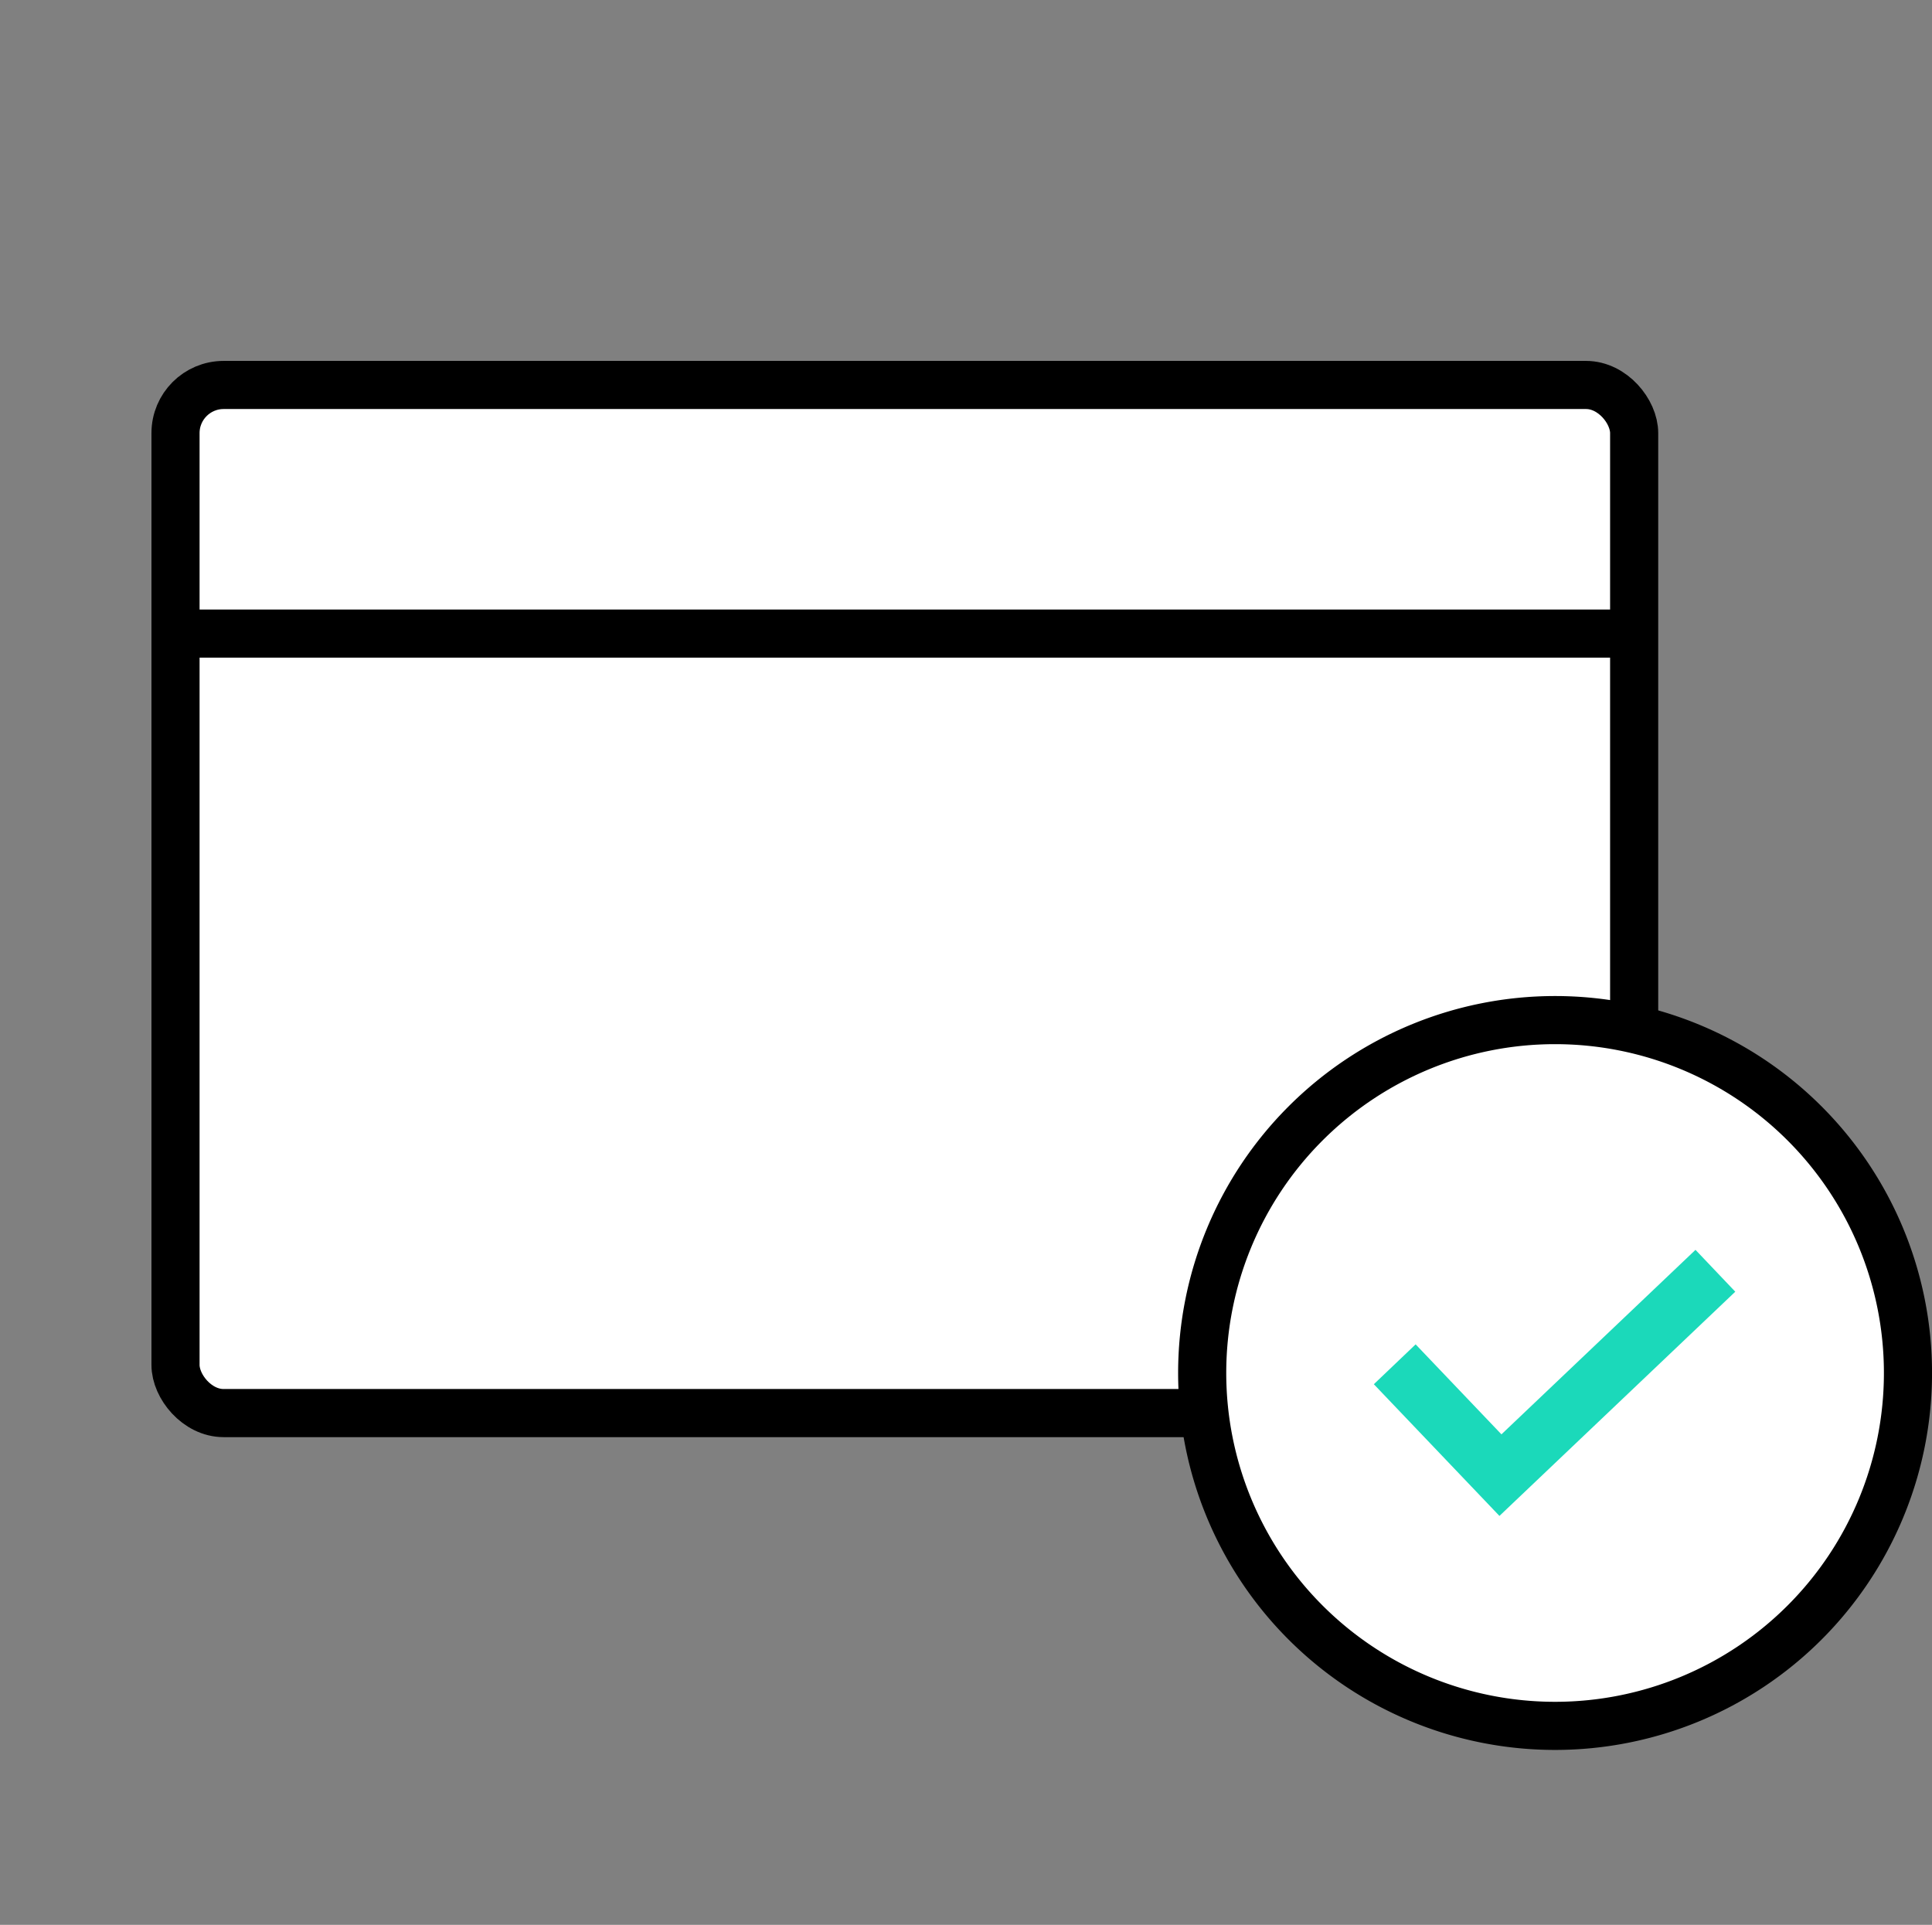 <svg xmlns="http://www.w3.org/2000/svg" width="60.222" height="60" viewBox="0 0 60.222 60">
    <rect x="0" y="0" width="60.222" height="60" fill="#808080" stroke="none"/>
    <path data-name="Rectangle 1835" style="opacity:.4;fill:none" d="M0 0h60v60H0z"/>
    <g data-name="Group 1226" transform="translate(4.511 11.041)">
        <rect data-name="Rectangle 1883" width="45.467" height="32.048" rx="1.5" transform="translate(.96 .959)" style="stroke-miterlimit:10;fill:#fff;stroke:#000;stroke-width:1.5px"/>
        <path data-name="Rectangle 1884" d="M.96 7.959h45.467v1.5H.96z"/>
    </g>
    <g data-name="Group 1215">
        <path data-name="Path 1164" d="M48.315 25.538a11 11 0 1 1-11-11 11 11 0 0 1 11 11z" transform="translate(11.158 17.26)" style="stroke-miterlimit:10;fill:#fff;stroke:#000;stroke-width:1.5px"/>
        <path data-name="Path 1165" d="m29.671 22.824 3.295 3.455 6.7-6.37" transform="translate(13.804 19.703)" style="stroke:#1bd9ba;stroke-width:1.8px;stroke-miterlimit:10;fill:none"/>
    </g>
</svg>
